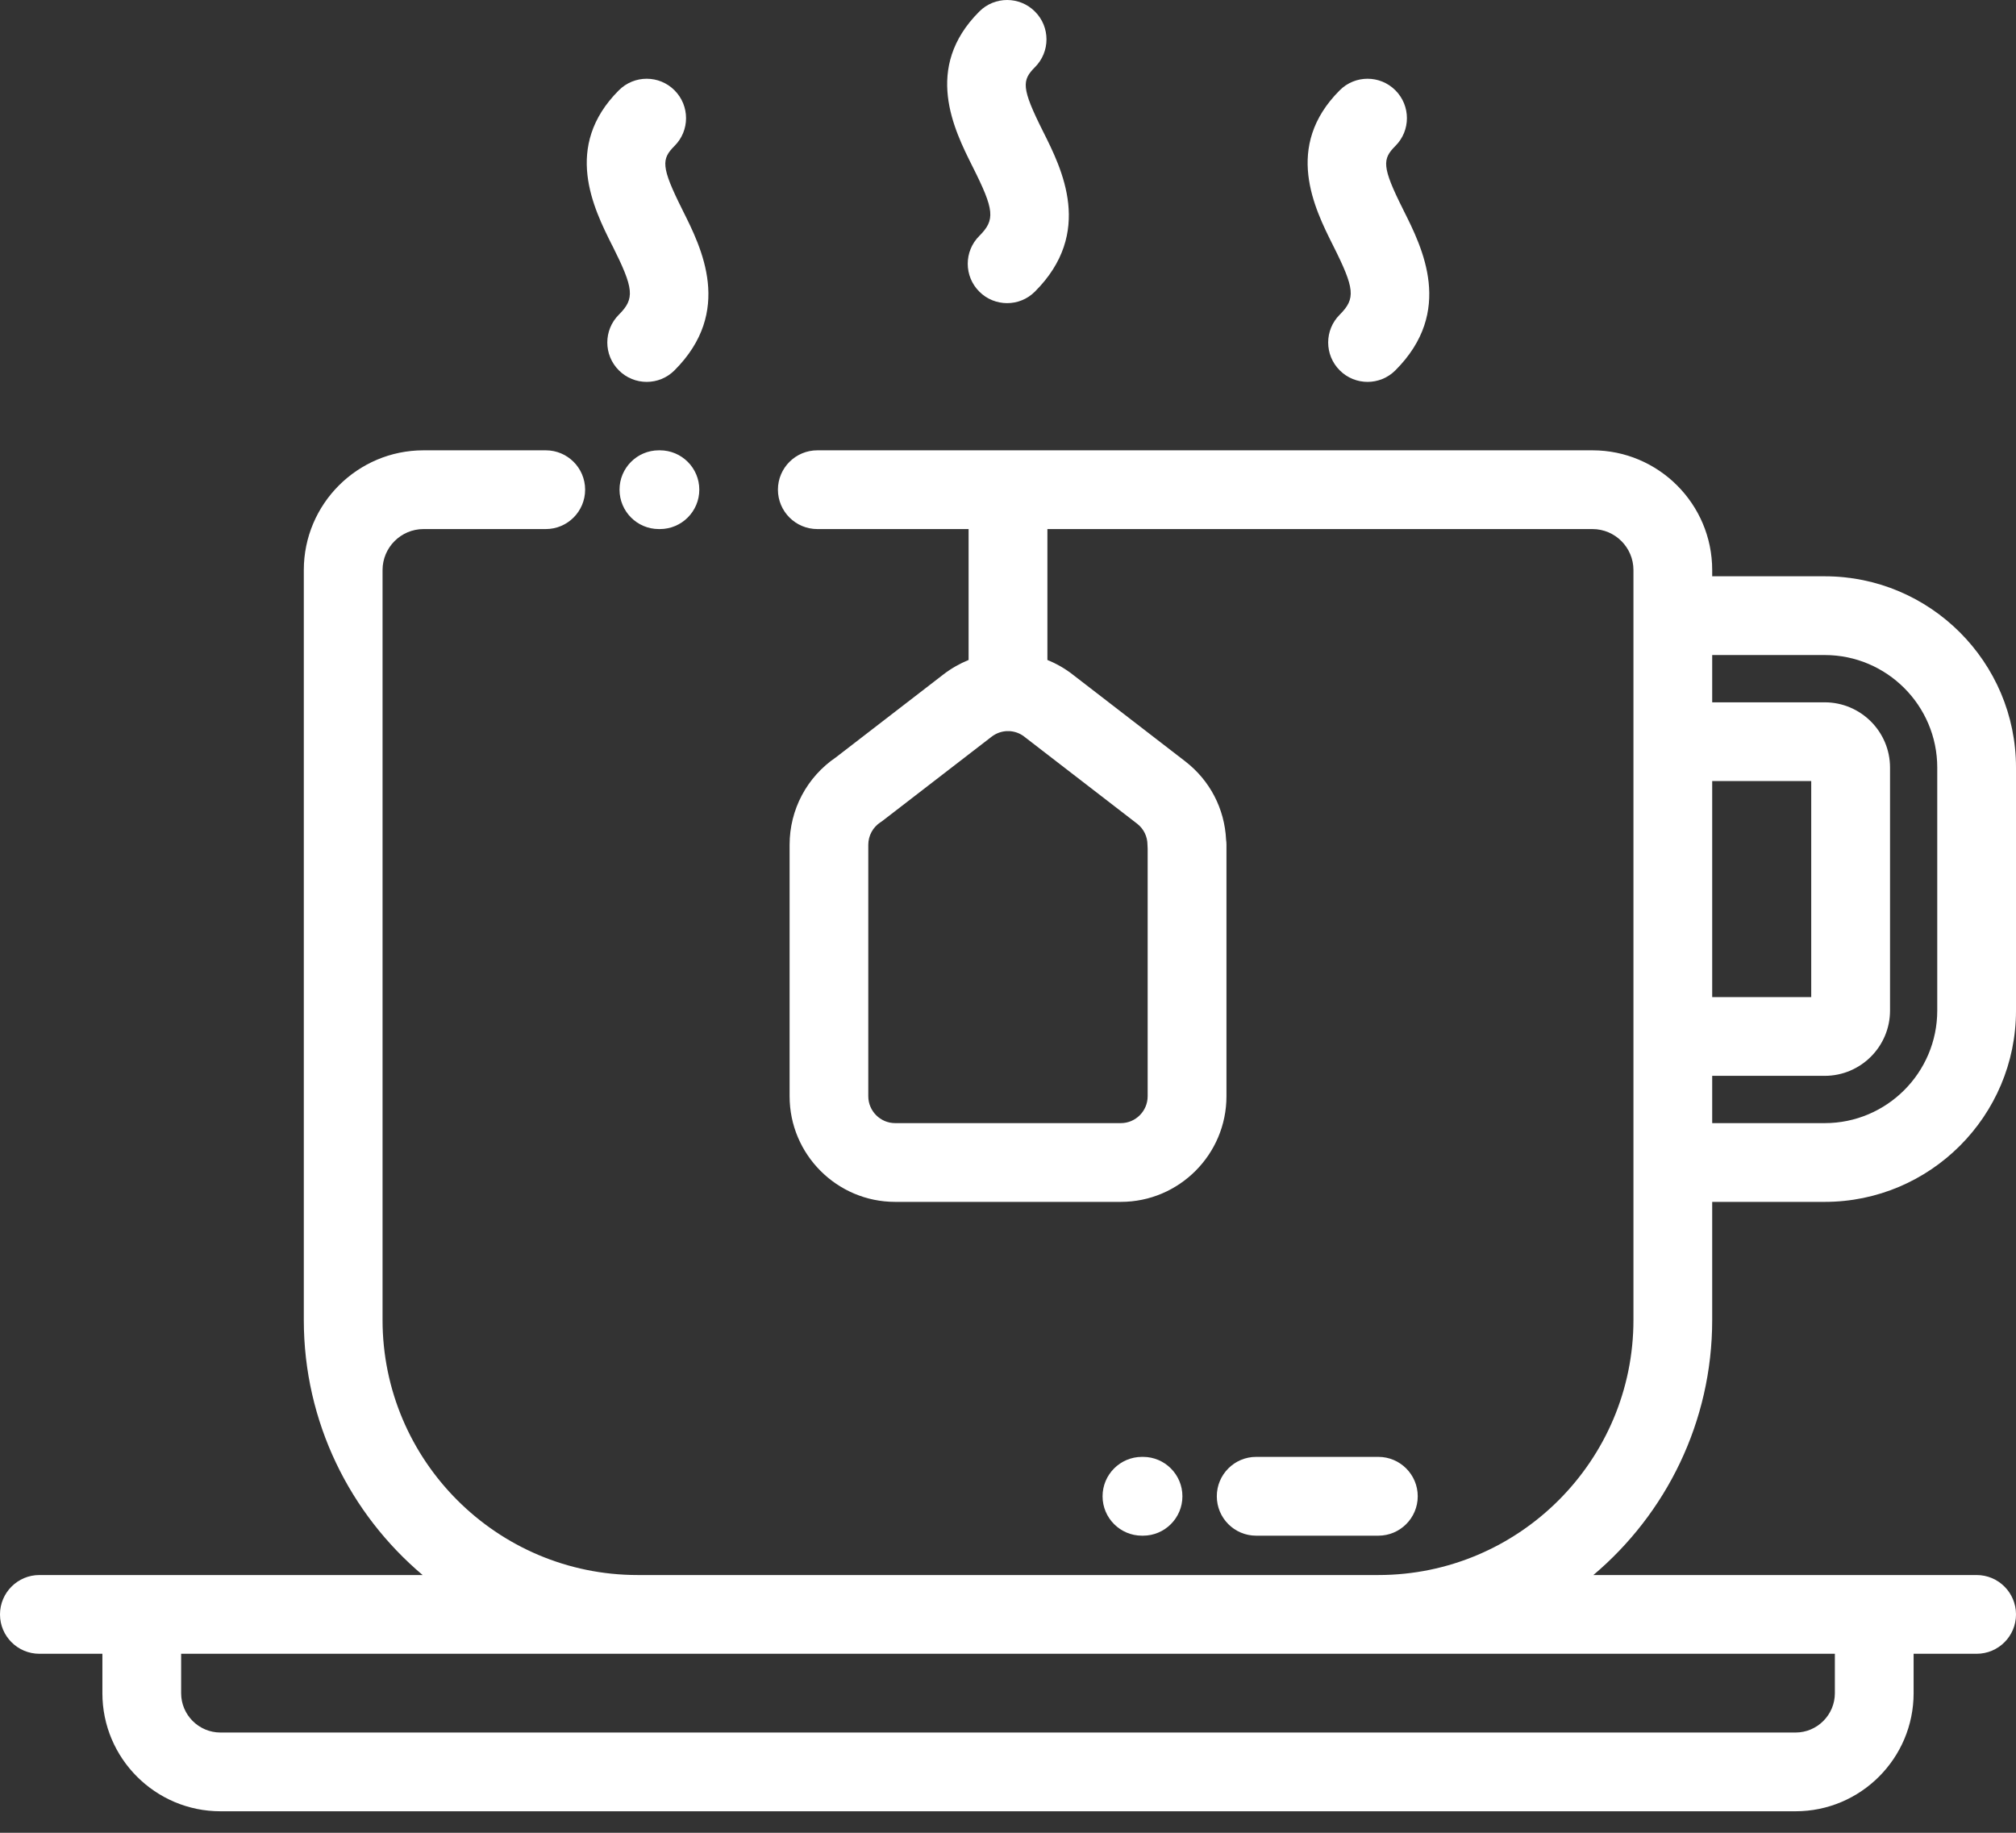 <svg width="33" height="30" viewBox="0 0 33 30" fill="none" xmlns="http://www.w3.org/2000/svg">
<rect x="0" y="0" width="33" height="30" fill="#333333" stroke="none"/>
<path fill-rule="evenodd" clip-rule="evenodd" d="M16.03 3.862C15.778 4.113 15.778 4.522 16.03 4.773C16.155 4.899 16.321 4.962 16.486 4.962C16.651 4.962 16.815 4.899 16.941 4.773C17.906 3.808 17.384 2.769 17.072 2.148L17.072 2.148C16.715 1.436 16.728 1.314 16.941 1.1C17.193 0.848 17.193 0.44 16.941 0.189C16.69 -0.063 16.281 -0.063 16.03 0.189C15.108 1.11 15.617 2.122 15.92 2.727L15.92 2.727C16.278 3.439 16.294 3.598 16.03 3.862ZM28.027 21.606V19.673H29.869C31.595 19.673 33 18.268 33 16.542V12.564C33 10.838 31.595 9.433 29.869 9.433H28.027V9.331C28.027 8.25 27.148 7.371 26.067 7.371H13.379C13.023 7.371 12.734 7.66 12.734 8.015C12.734 8.371 13.023 8.66 13.379 8.66H15.855V10.803C15.712 10.861 15.574 10.939 15.446 11.037L13.684 12.396C13.208 12.719 12.925 13.252 12.925 13.828V17.944C12.925 18.897 13.7 19.673 14.653 19.673H18.347C19.3 19.673 20.076 18.897 20.076 17.944V13.828C20.076 13.8 20.074 13.772 20.07 13.745C20.046 13.238 19.805 12.774 19.401 12.462L17.573 11.052C17.441 10.947 17.296 10.864 17.145 10.803V8.66H26.067C26.437 8.66 26.738 8.961 26.738 9.331V21.606C26.738 23.908 24.865 25.781 22.562 25.781H10.438C8.135 25.781 6.262 23.908 6.262 21.606V9.331C6.262 8.961 6.563 8.66 6.933 8.66H8.934C9.29 8.66 9.578 8.371 9.578 8.015C9.578 7.66 9.29 7.371 8.934 7.371H6.933C5.852 7.371 4.973 8.25 4.973 9.331V21.606C4.973 23.279 5.73 24.778 6.918 25.781H0.645C0.289 25.781 0 26.07 0 26.426C0 26.782 0.289 27.07 0.645 27.07H1.676V27.715C1.676 28.781 2.543 29.648 3.609 29.648H29.391C30.457 29.648 31.324 28.781 31.324 27.715V27.07H32.355C32.712 27.07 33 26.782 33 26.426C33 26.07 32.712 25.781 32.355 25.781H26.082C27.27 24.778 28.027 23.279 28.027 21.606ZM18.614 13.483C18.721 13.566 18.783 13.692 18.783 13.828C18.783 13.85 18.784 13.872 18.786 13.893V17.944C18.786 18.186 18.589 18.384 18.347 18.384H14.653C14.411 18.384 14.213 18.186 14.213 17.944V13.828C14.213 13.679 14.288 13.541 14.413 13.459C14.427 13.45 14.441 13.441 14.454 13.43L16.233 12.058C16.309 12 16.398 11.97 16.487 11.967L16.494 11.968L16.5 11.968L16.506 11.968L16.513 11.967C16.605 11.97 16.696 12.001 16.772 12.062L16.782 12.07L18.614 13.483ZM28.027 12.785H29.648V16.321H28.027V12.785ZM29.869 10.722C30.885 10.722 31.711 11.549 31.711 12.564V16.541C31.711 17.557 30.885 18.384 29.869 18.384H28.027V17.61H29.869C30.458 17.61 30.938 17.131 30.938 16.541V12.564C30.938 11.975 30.458 11.496 29.869 11.496H28.027V10.722H29.869ZM30.035 27.07V27.715C30.035 28.07 29.746 28.359 29.391 28.359H3.609C3.254 28.359 2.965 28.07 2.965 27.715V27.07H30.035ZM10.13 6.062C9.878 5.81 9.878 5.402 10.13 5.151C10.394 4.887 10.378 4.728 10.021 4.016L10.02 4.016C9.717 3.411 9.209 2.399 10.13 1.478C10.382 1.226 10.79 1.226 11.041 1.478C11.293 1.73 11.293 2.138 11.041 2.389C10.828 2.603 10.815 2.725 11.172 3.437L11.172 3.438C11.484 4.058 12.006 5.097 11.041 6.062C10.915 6.188 10.751 6.251 10.586 6.251C10.421 6.251 10.256 6.188 10.13 6.062ZM21.93 5.151C21.678 5.402 21.678 5.81 21.93 6.062C22.056 6.188 22.221 6.251 22.386 6.251C22.55 6.251 22.715 6.188 22.841 6.062C23.806 5.097 23.284 4.058 22.972 3.438L22.972 3.437C22.614 2.725 22.628 2.603 22.841 2.389C23.093 2.138 23.093 1.73 22.841 1.478C22.59 1.226 22.181 1.226 21.93 1.478C21.009 2.399 21.517 3.411 21.82 4.016L21.82 4.016C22.178 4.728 22.193 4.887 21.93 5.151ZM10.141 8.015C10.141 7.66 10.429 7.371 10.785 7.371H10.802C11.158 7.371 11.447 7.66 11.447 8.015C11.447 8.371 11.158 8.66 10.802 8.66H10.785C10.429 8.66 10.141 8.371 10.141 8.015ZM18.71 25.137C19.066 25.137 19.355 24.848 19.355 24.492C19.355 24.136 19.066 23.847 18.71 23.847H18.693C18.337 23.847 18.048 24.136 18.048 24.492C18.048 24.848 18.337 25.137 18.693 25.137H18.71ZM23.207 24.492C23.207 24.848 22.918 25.137 22.562 25.137H20.562C20.206 25.137 19.918 24.848 19.918 24.492C19.918 24.136 20.206 23.847 20.562 23.847H22.562C22.918 23.847 23.207 24.136 23.207 24.492Z" fill="white"/>
</svg>
